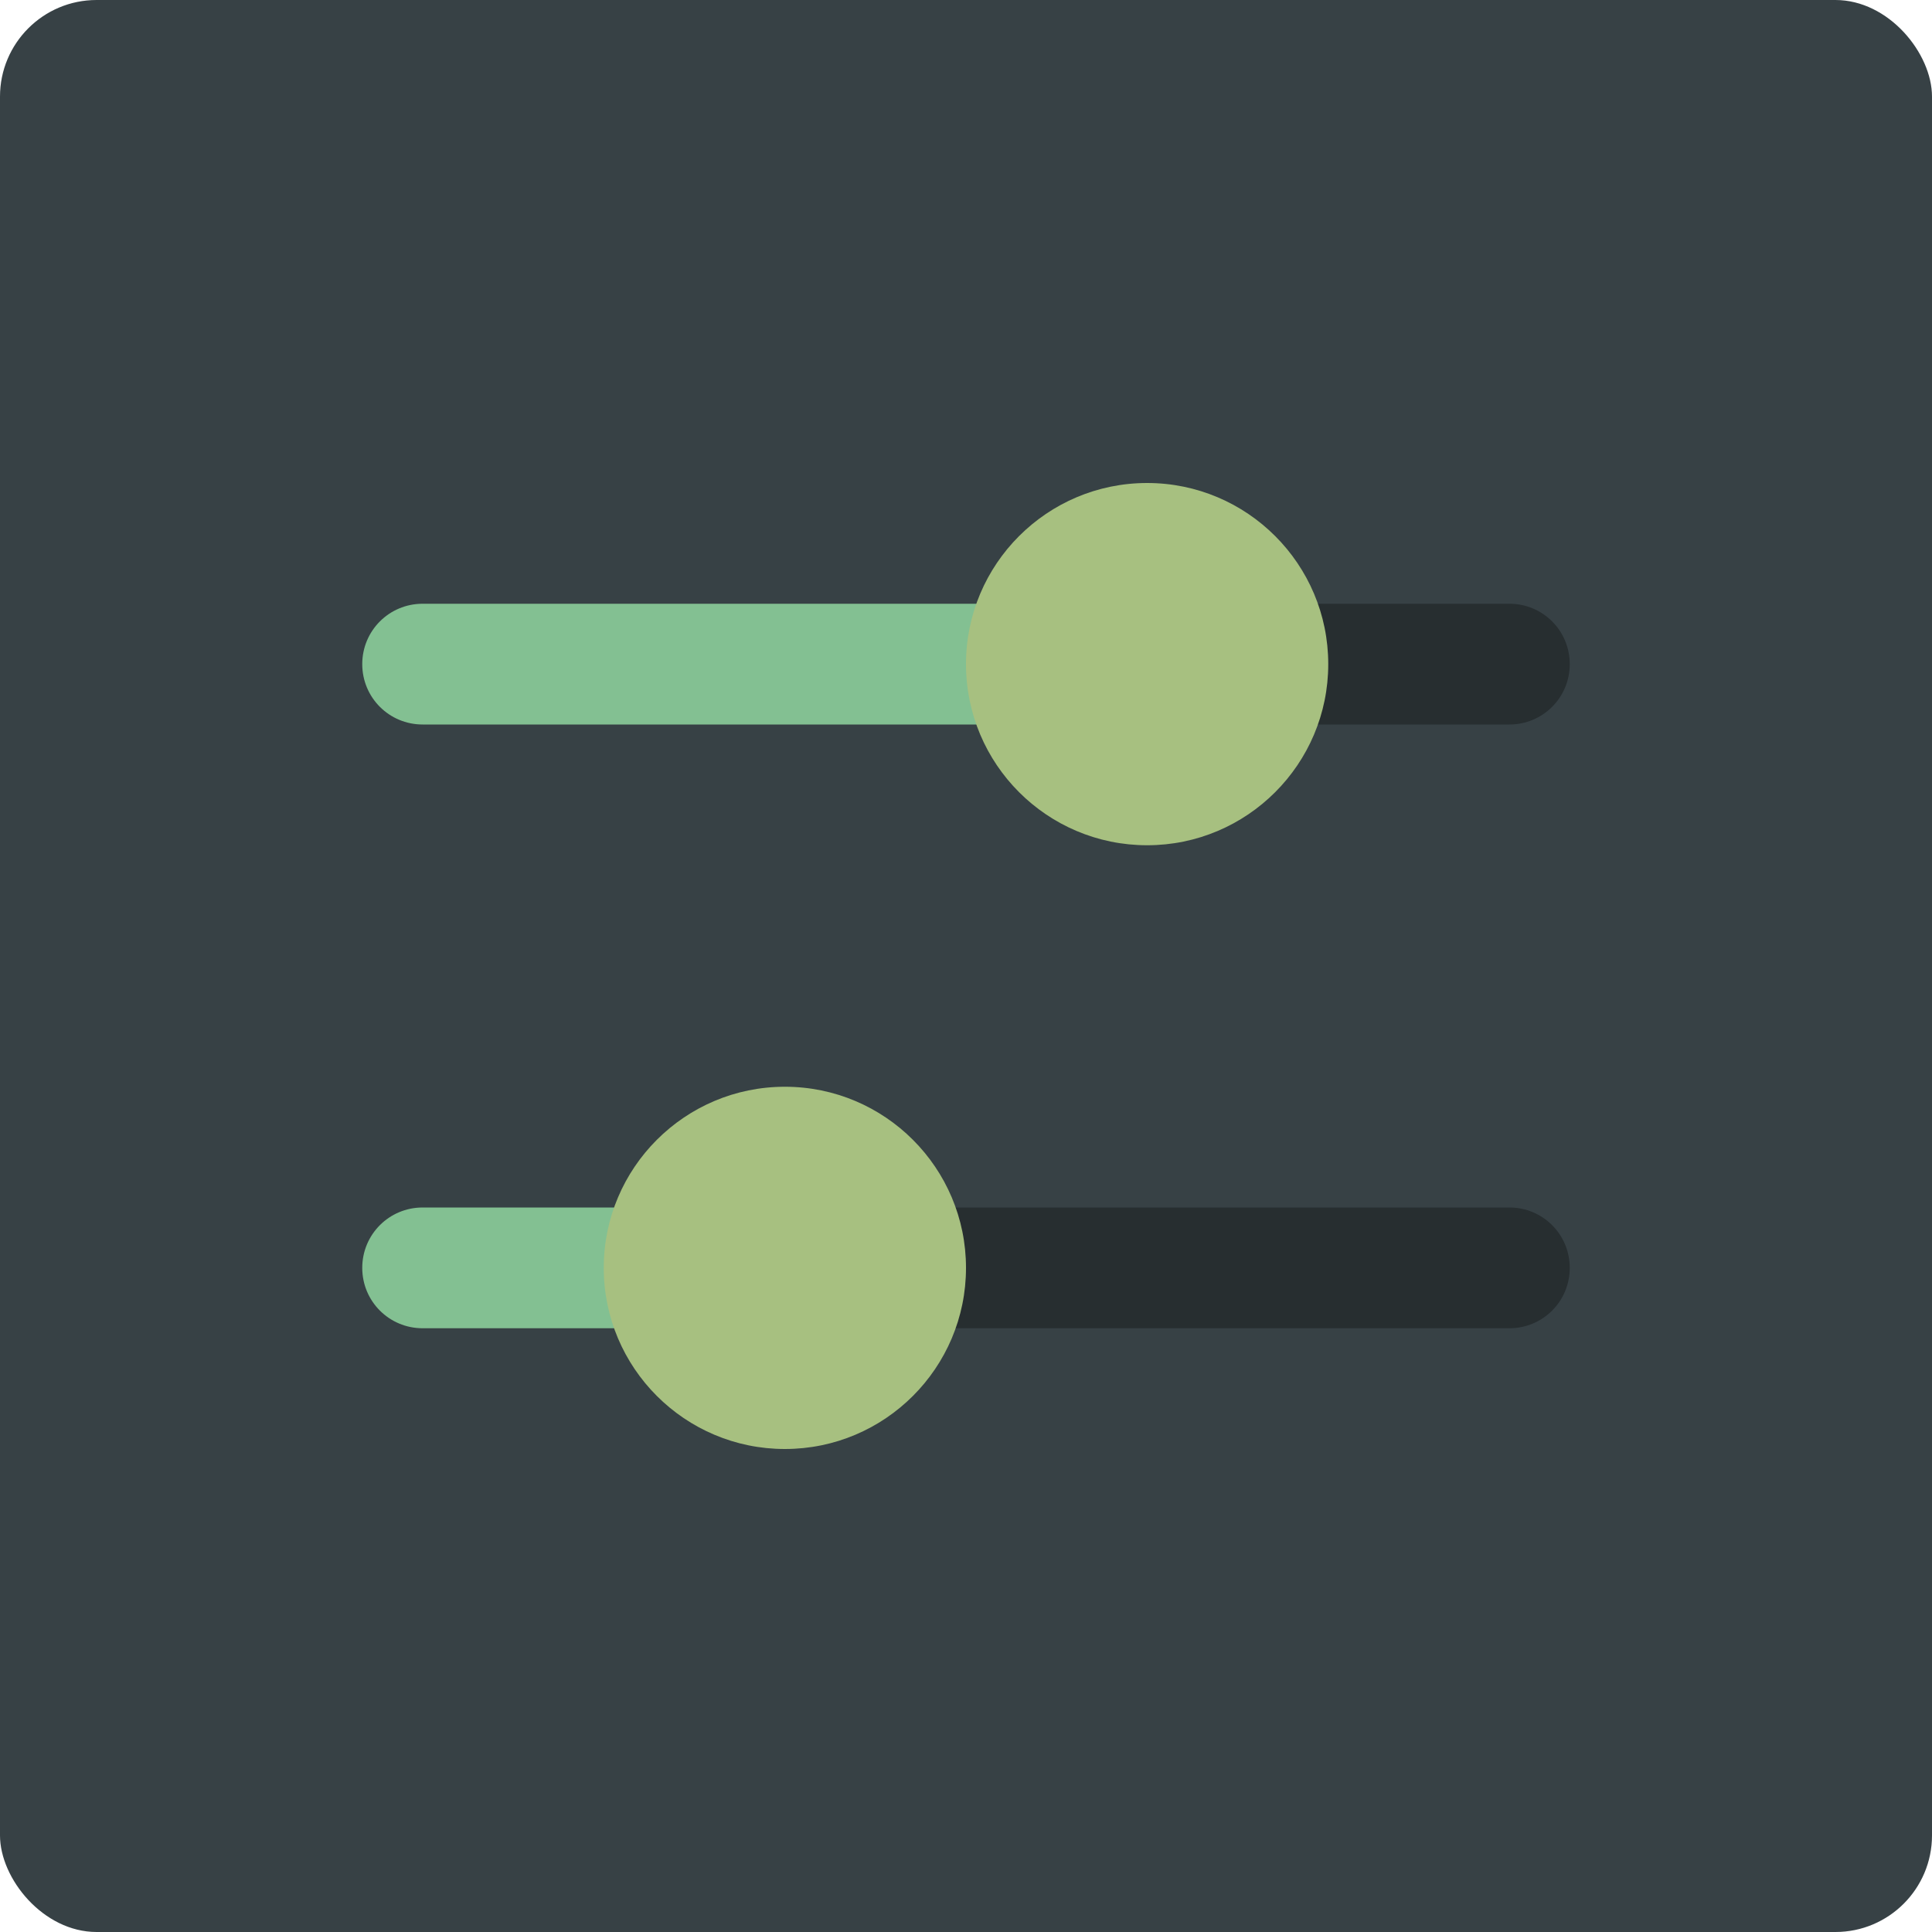 <svg xmlns="http://www.w3.org/2000/svg" width="16" height="16" version="1">
 <rect style="fill:#374145" width="16" height="16" x="0" y="0" rx=".8" ry=".8"/>
 <path style="opacity:0.3" d="M 6 10 L 6 11 L 12.5 11 C 12.777 11 13 10.777 13 10.5 C 13 10.223 12.777 10 12.5 10 L 6 10 z"/>
 <path style="opacity:0.3" d="M 10 5 L 10 6 L 12.5 6 C 12.777 6 13 5.777 13 5.5 C 13 5.223 12.777 5 12.5 5 L 10 5 z"/>
 <path style="fill:#83c092" d="M 3.5 10 C 3.223 10 3 10.223 3 10.5 C 3 10.777 3.223 11 3.5 11 L 6 11 L 6 10 L 3.5 10 z"/>
 <path style="fill:#83c092" d="M 3.5 5 C 3.223 5 3 5.223 3 5.5 C 3 5.777 3.223 6 3.5 6 L 10 6 L 10 5 L 3.5 5 z"/>
 <path style="fill:#a7c080" d="M 11,5.5 C 11,4.672 10.328,4 9.5,4 8.672,4 8,4.672 8,5.5 8,6.328 8.672,7 9.5,7 10.328,7 11,6.328 11,5.5 Z"/>
 <path style="fill:#a7c080" d="M 8,10.5 C 8,9.672 7.328,9 6.5,9 5.672,9 5,9.672 5,10.5 5,11.328 5.672,12 6.5,12 7.328,12 8,11.328 8,10.5 Z"/>
</svg>
